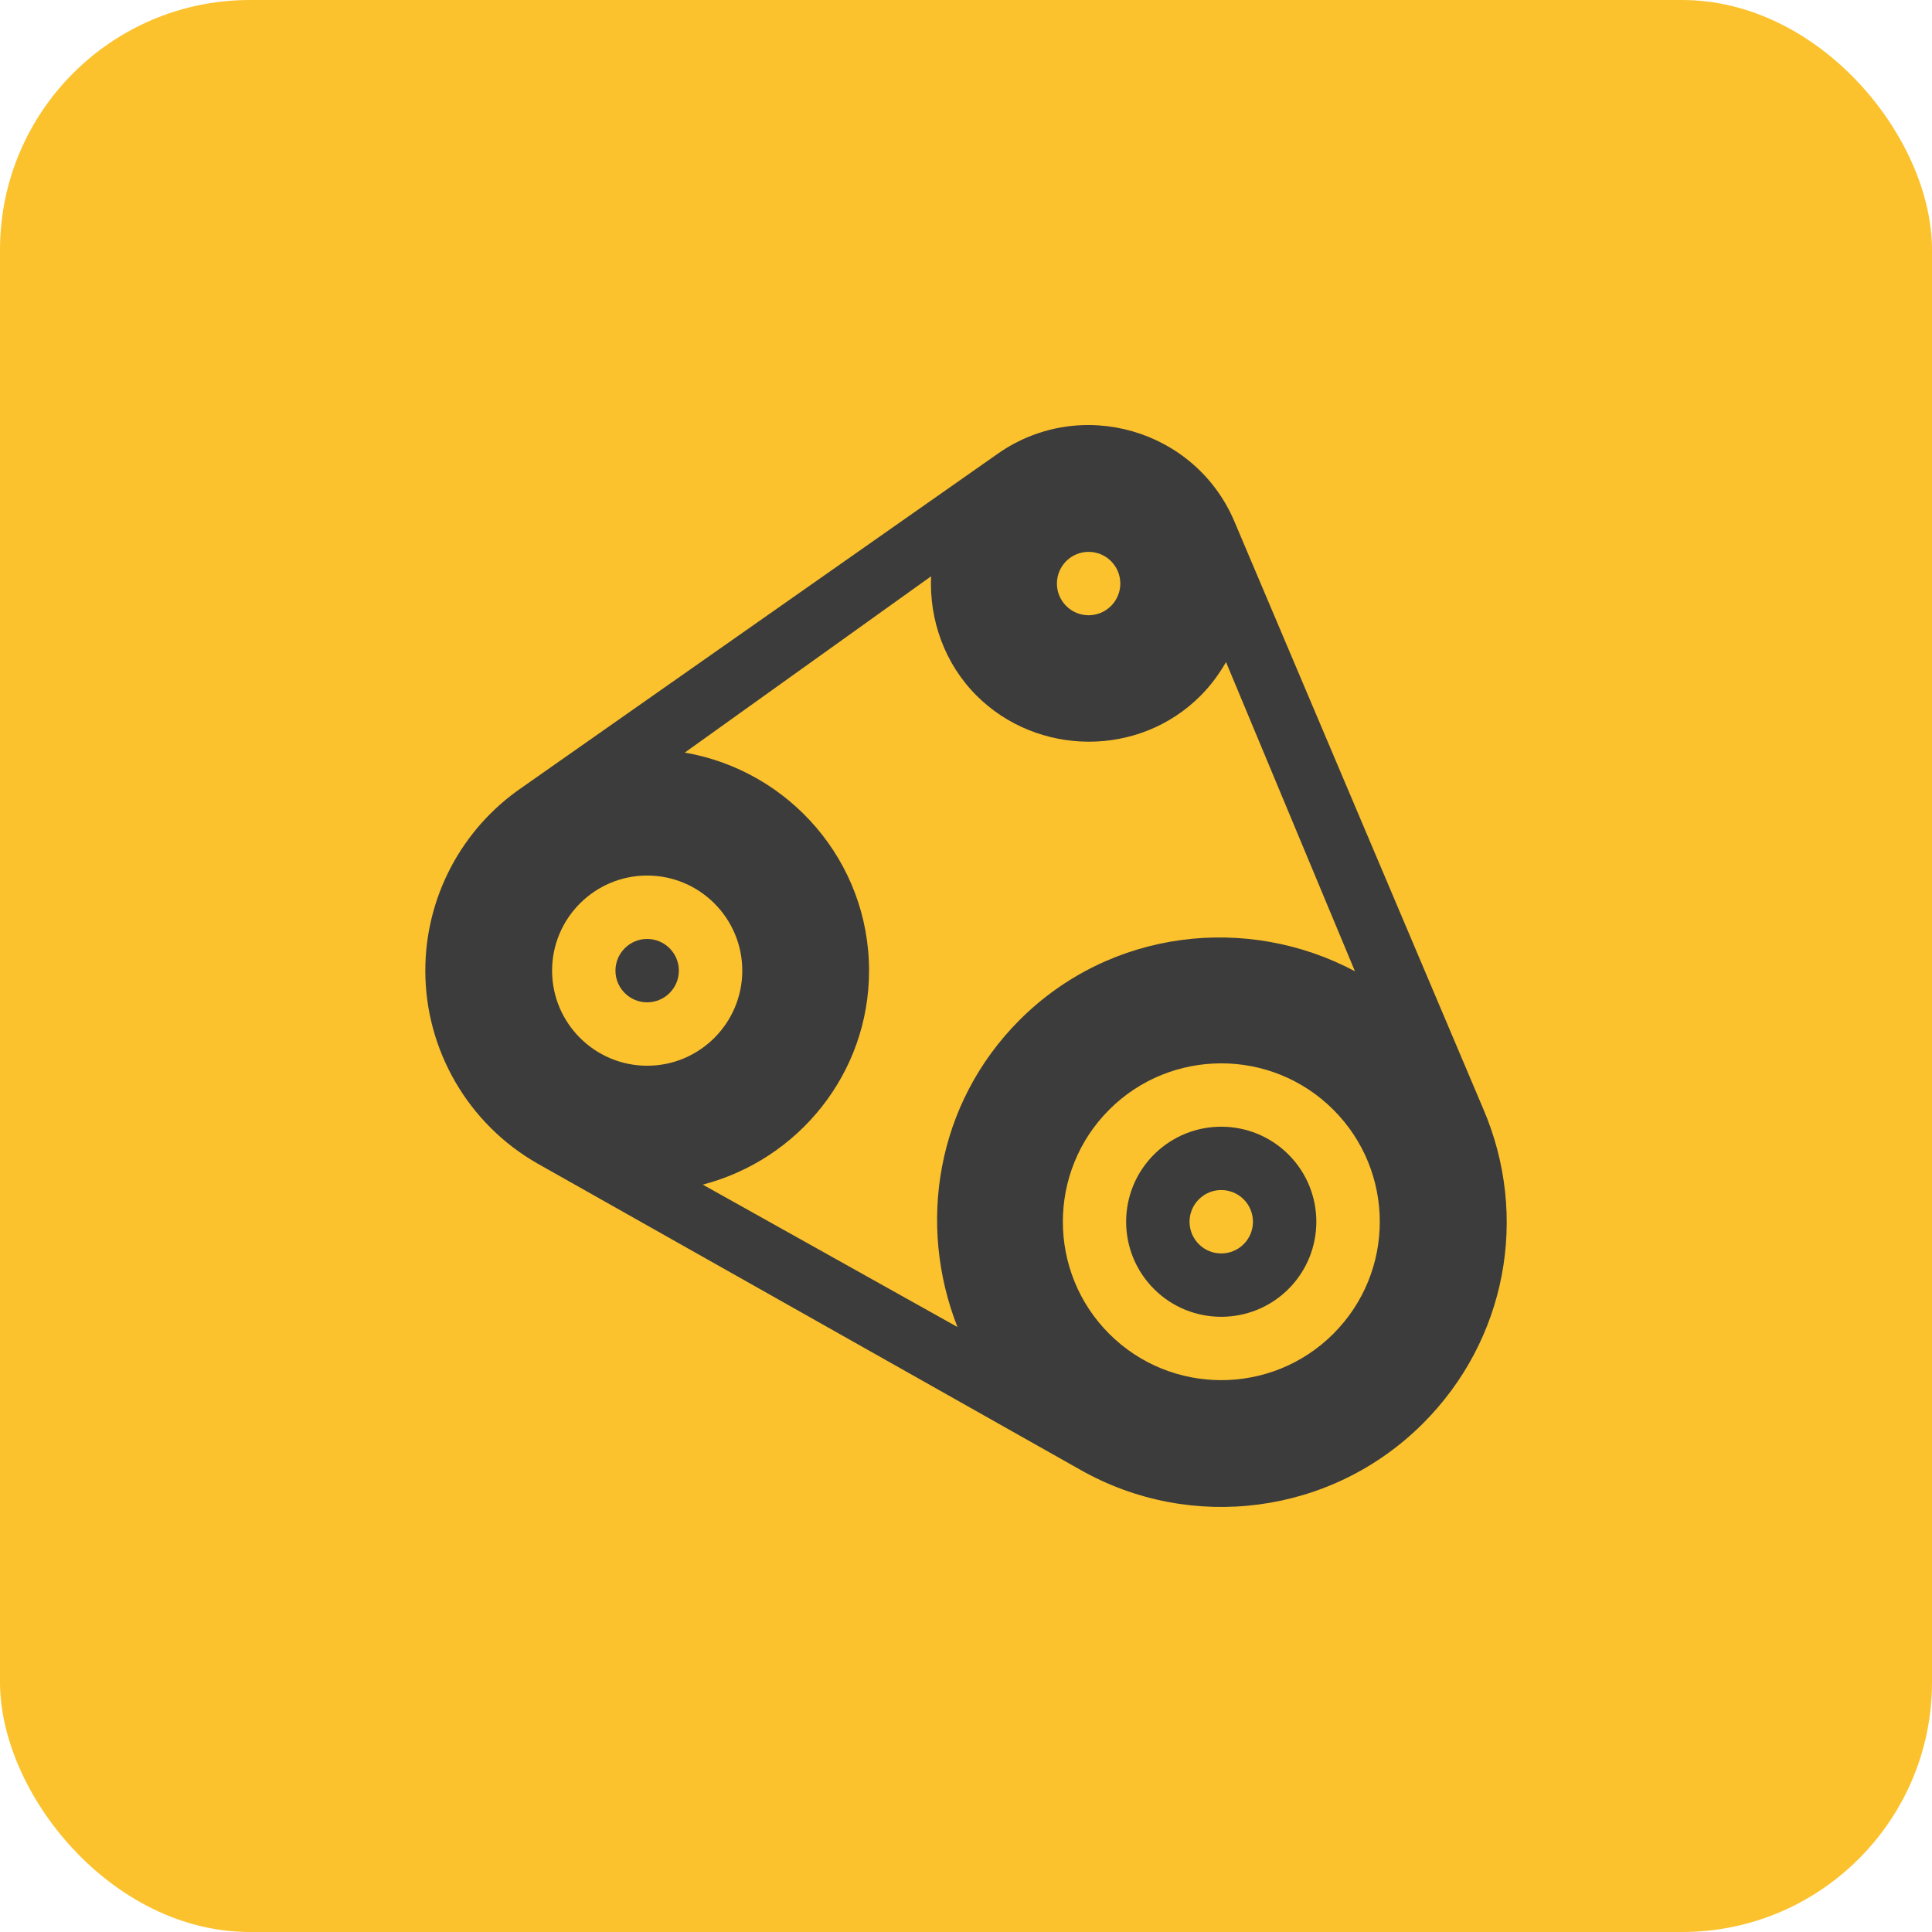<svg width="50" height="50" viewBox="0 0 50 50" fill="none" xmlns="http://www.w3.org/2000/svg">
<rect width="50" height="50" rx="6.466" fill="#FBC22E"/>
<g clip-path="url(#clip0)">
<path d="M16.748 24.3C16.296 24.3 15.928 24.668 15.928 25.12C15.928 25.573 16.296 25.94 16.748 25.94C17.201 25.94 17.569 25.573 17.569 25.12C17.569 24.668 17.201 24.3 16.748 24.3Z" fill="#3C3C3C"/>
<path d="M38.383 28.689L31.938 13.476C30.92 11.11 27.979 10.259 25.854 11.72L13.503 20.384C11.94 21.456 11.007 23.227 11.007 25.12C11.007 27.181 12.121 29.095 13.915 30.115L27.955 38.036C30.821 39.664 34.46 39.206 36.826 36.839C38.979 34.688 39.589 31.488 38.383 28.689ZM27.593 14.522C27.914 14.202 28.433 14.202 28.753 14.522C29.074 14.843 29.074 15.362 28.753 15.682C28.433 16.003 27.914 16.003 27.593 15.682C27.273 15.362 27.273 14.843 27.593 14.522ZM14.288 25.12C14.288 23.763 15.392 22.659 16.749 22.659C18.106 22.659 19.21 23.763 19.21 25.12C19.21 26.477 18.106 27.581 16.749 27.581C15.392 27.581 14.288 26.477 14.288 25.12ZM24.779 34.343L18.188 30.658C20.655 30.015 22.491 27.787 22.491 25.12C22.491 22.288 20.424 19.942 17.722 19.477L24.096 14.915C24.048 16.036 24.44 17.169 25.273 18.002C26.841 19.57 29.47 19.615 31.074 18.002C31.337 17.739 31.55 17.445 31.729 17.134L35.066 25.136C32.274 23.65 28.735 24.049 26.385 26.399C24.221 28.569 23.738 31.697 24.779 34.343ZM34.506 34.519C32.907 36.118 30.305 36.118 28.706 34.519C27.107 32.92 27.107 30.318 28.706 28.719C30.304 27.12 32.907 27.119 34.506 28.719C36.107 30.318 36.113 32.912 34.506 34.519Z" fill="#3C3C3C"/>
<path d="M33.346 29.879C32.386 28.919 30.825 28.919 29.865 29.879C28.904 30.84 28.904 32.397 29.865 33.359C30.825 34.319 32.386 34.318 33.346 33.359C34.305 32.399 34.309 30.843 33.346 29.879ZM32.186 32.199C31.865 32.519 31.346 32.519 31.026 32.199C30.705 31.878 30.705 31.359 31.026 31.039C31.346 30.718 31.865 30.718 32.186 31.039C32.506 31.359 32.506 31.879 32.186 32.199Z" fill="#3C3C3C"/>
</g>
<defs>
<clipPath id="clip0">
<rect width="28" height="28" fill="white" transform="translate(11 11)"/>
</clipPath>
</defs>
</svg>
